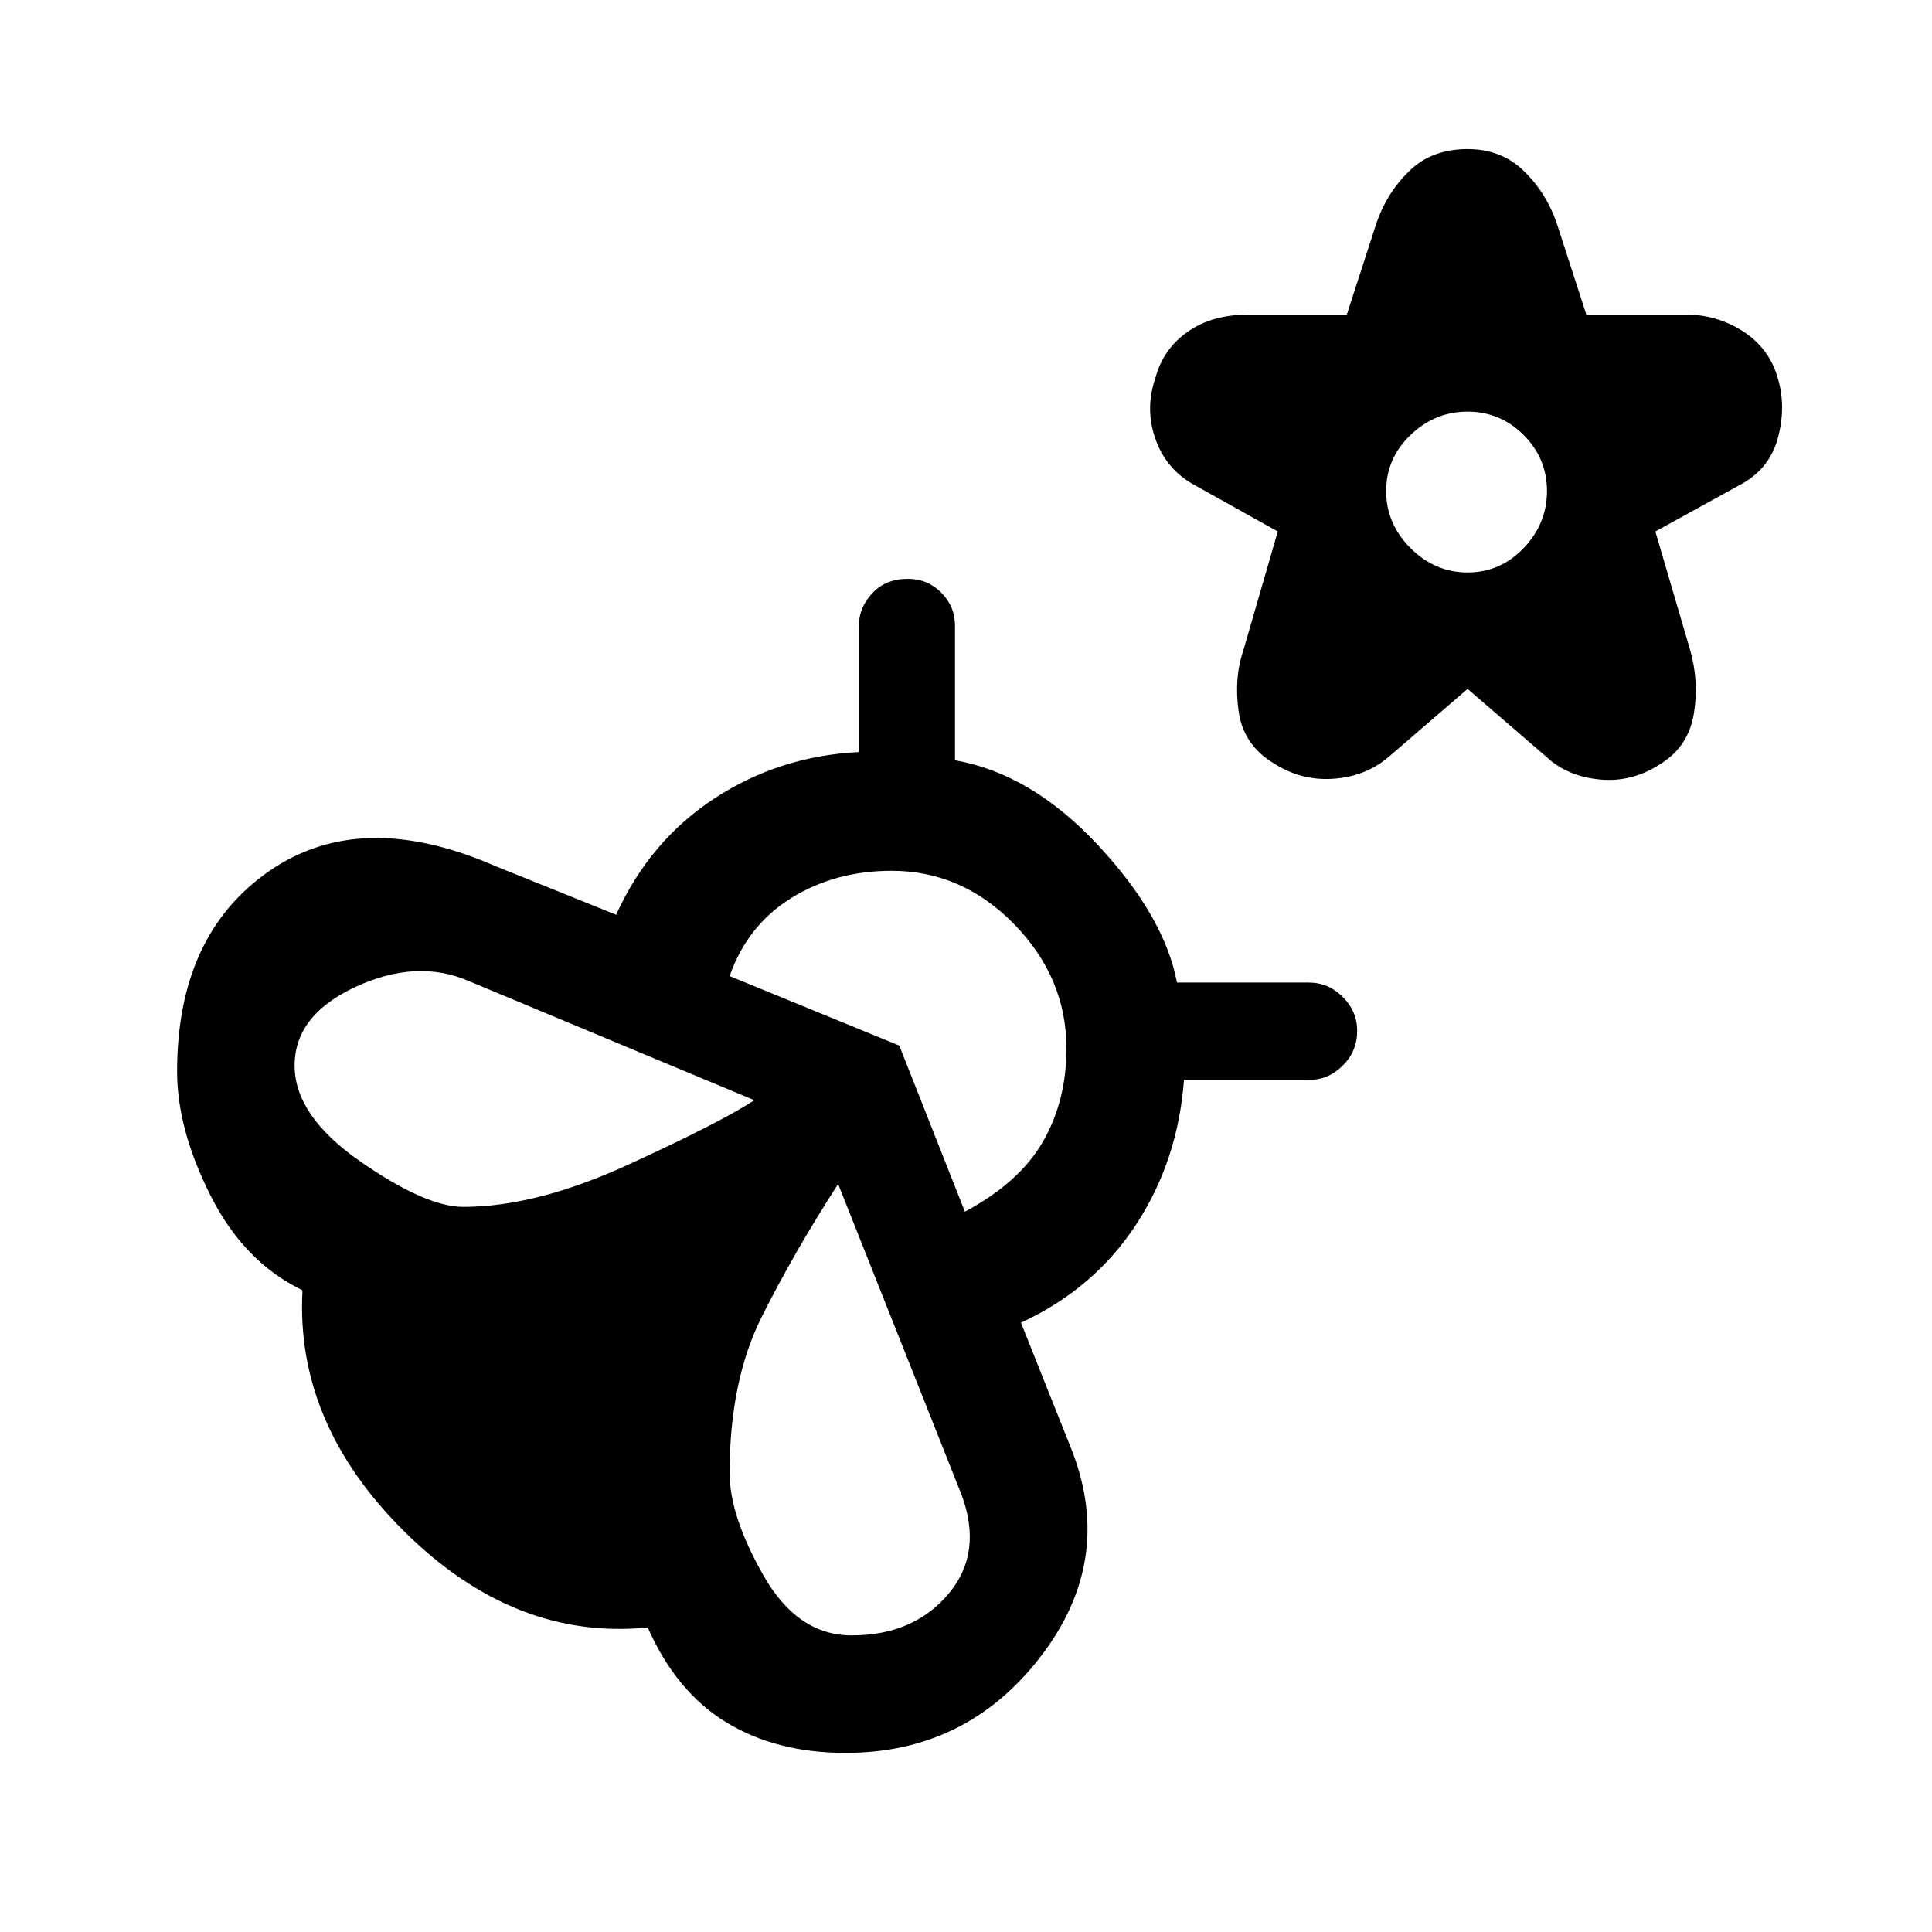 <svg xmlns="http://www.w3.org/2000/svg" height="48" viewBox="0 -960 960 960" width="48"><path d="M729.23-617.69 690.15-584q-11.46 9.85-27.65 10.96-16.19 1.12-30.04-7.96-14.69-9.08-17-25.58-2.31-16.5 2.31-30.11l17.15-59.23L592-719.85q-13.08-7.84-18.08-22.61-5-14.77.23-29.85 3.85-14.3 16-22.84 12.16-8.54 30.23-8.54h48.85L684-849.31q5.23-15.07 16.38-25.84 11.16-10.77 28.85-10.77 16.69 0 27.85 10.77 11.15 10.77 16.38 25.84l14.77 45.62h49.46q15.46 0 28.42 8.34 12.97 8.35 17.2 23.04 4.23 13.85.3 29.23-3.92 15.39-17.61 23.23l-43.46 23.93 17.15 58.46q4.62 15.84 2 31.92Q839.08-589.46 826-581q-14.46 9.85-30.85 8.35-16.38-1.5-26.84-11.35l-39.08-33.69Zm0-57.85q16.23 0 27.85-12.11 11.61-12.12 11.61-28.35 0-16.23-11.61-27.85-11.62-11.61-27.85-11.61-16.23 0-28.35 11.61-12.11 11.62-12.11 27.85 0 16.23 12.11 28.35 12.12 12.11 28.35 12.11Zm-196.31 437q20.69 54.39-16.04 101.96Q480.15-89 420.15-89q-34.3 0-59.19-15.12-24.88-15.11-39.11-47.19-66 6.54-120.62-47.38-54.61-53.93-50.92-120.16-29.08-14.07-45.69-47.07Q88-398.92 88-427.54q0-67.84 45.69-99.57 45.7-31.73 112.7-2.43l59.76 24.08q16.7-36.77 48.85-57.81 32.15-21.04 71.77-23.04V-649q0-9.08 6.65-16.23 6.66-7.15 17.73-7.15 9.7 0 16.54 6.84 6.85 6.85 6.85 16.54v66.77q37.92 6.69 70.96 42.08 33.04 35.38 39.35 68.38h65.53q9.7 0 16.85 7.16 7.15 7.15 7.15 16.84 0 10.08-7.15 17.23-7.15 7.16-16.85 7.16h-62.07q-3 40.23-23.93 72.07-20.92 31.85-57.07 48.54l25.61 64.23ZM230.23-360.31q36 0 81.39-20.73 45.38-20.73 63.23-32.27l-141.93-59.23q-25.84-11.15-56.19 2.89-30.34 14.03-30.34 39.11 0 24.93 32.53 47.58 32.54 22.65 51.31 22.65Zm192.92 212.92q30.7 0 48.04-20.5 17.35-20.5 6.58-49.42l-61.31-154.38q-22.15 34.38-38.04 66.19-15.88 31.81-15.88 77.5 0 21.38 16.92 51 16.92 29.61 43.69 29.61Zm56.31-210.53q27.23-14.62 38.85-34.93 11.61-20.3 11.61-46.15 0-35.08-25.92-61.69-25.92-26.62-61-26.62-28 0-49.81 13.54-21.81 13.54-30.65 38.77l84.31 34.54 32.61 82.54Z"/></svg>